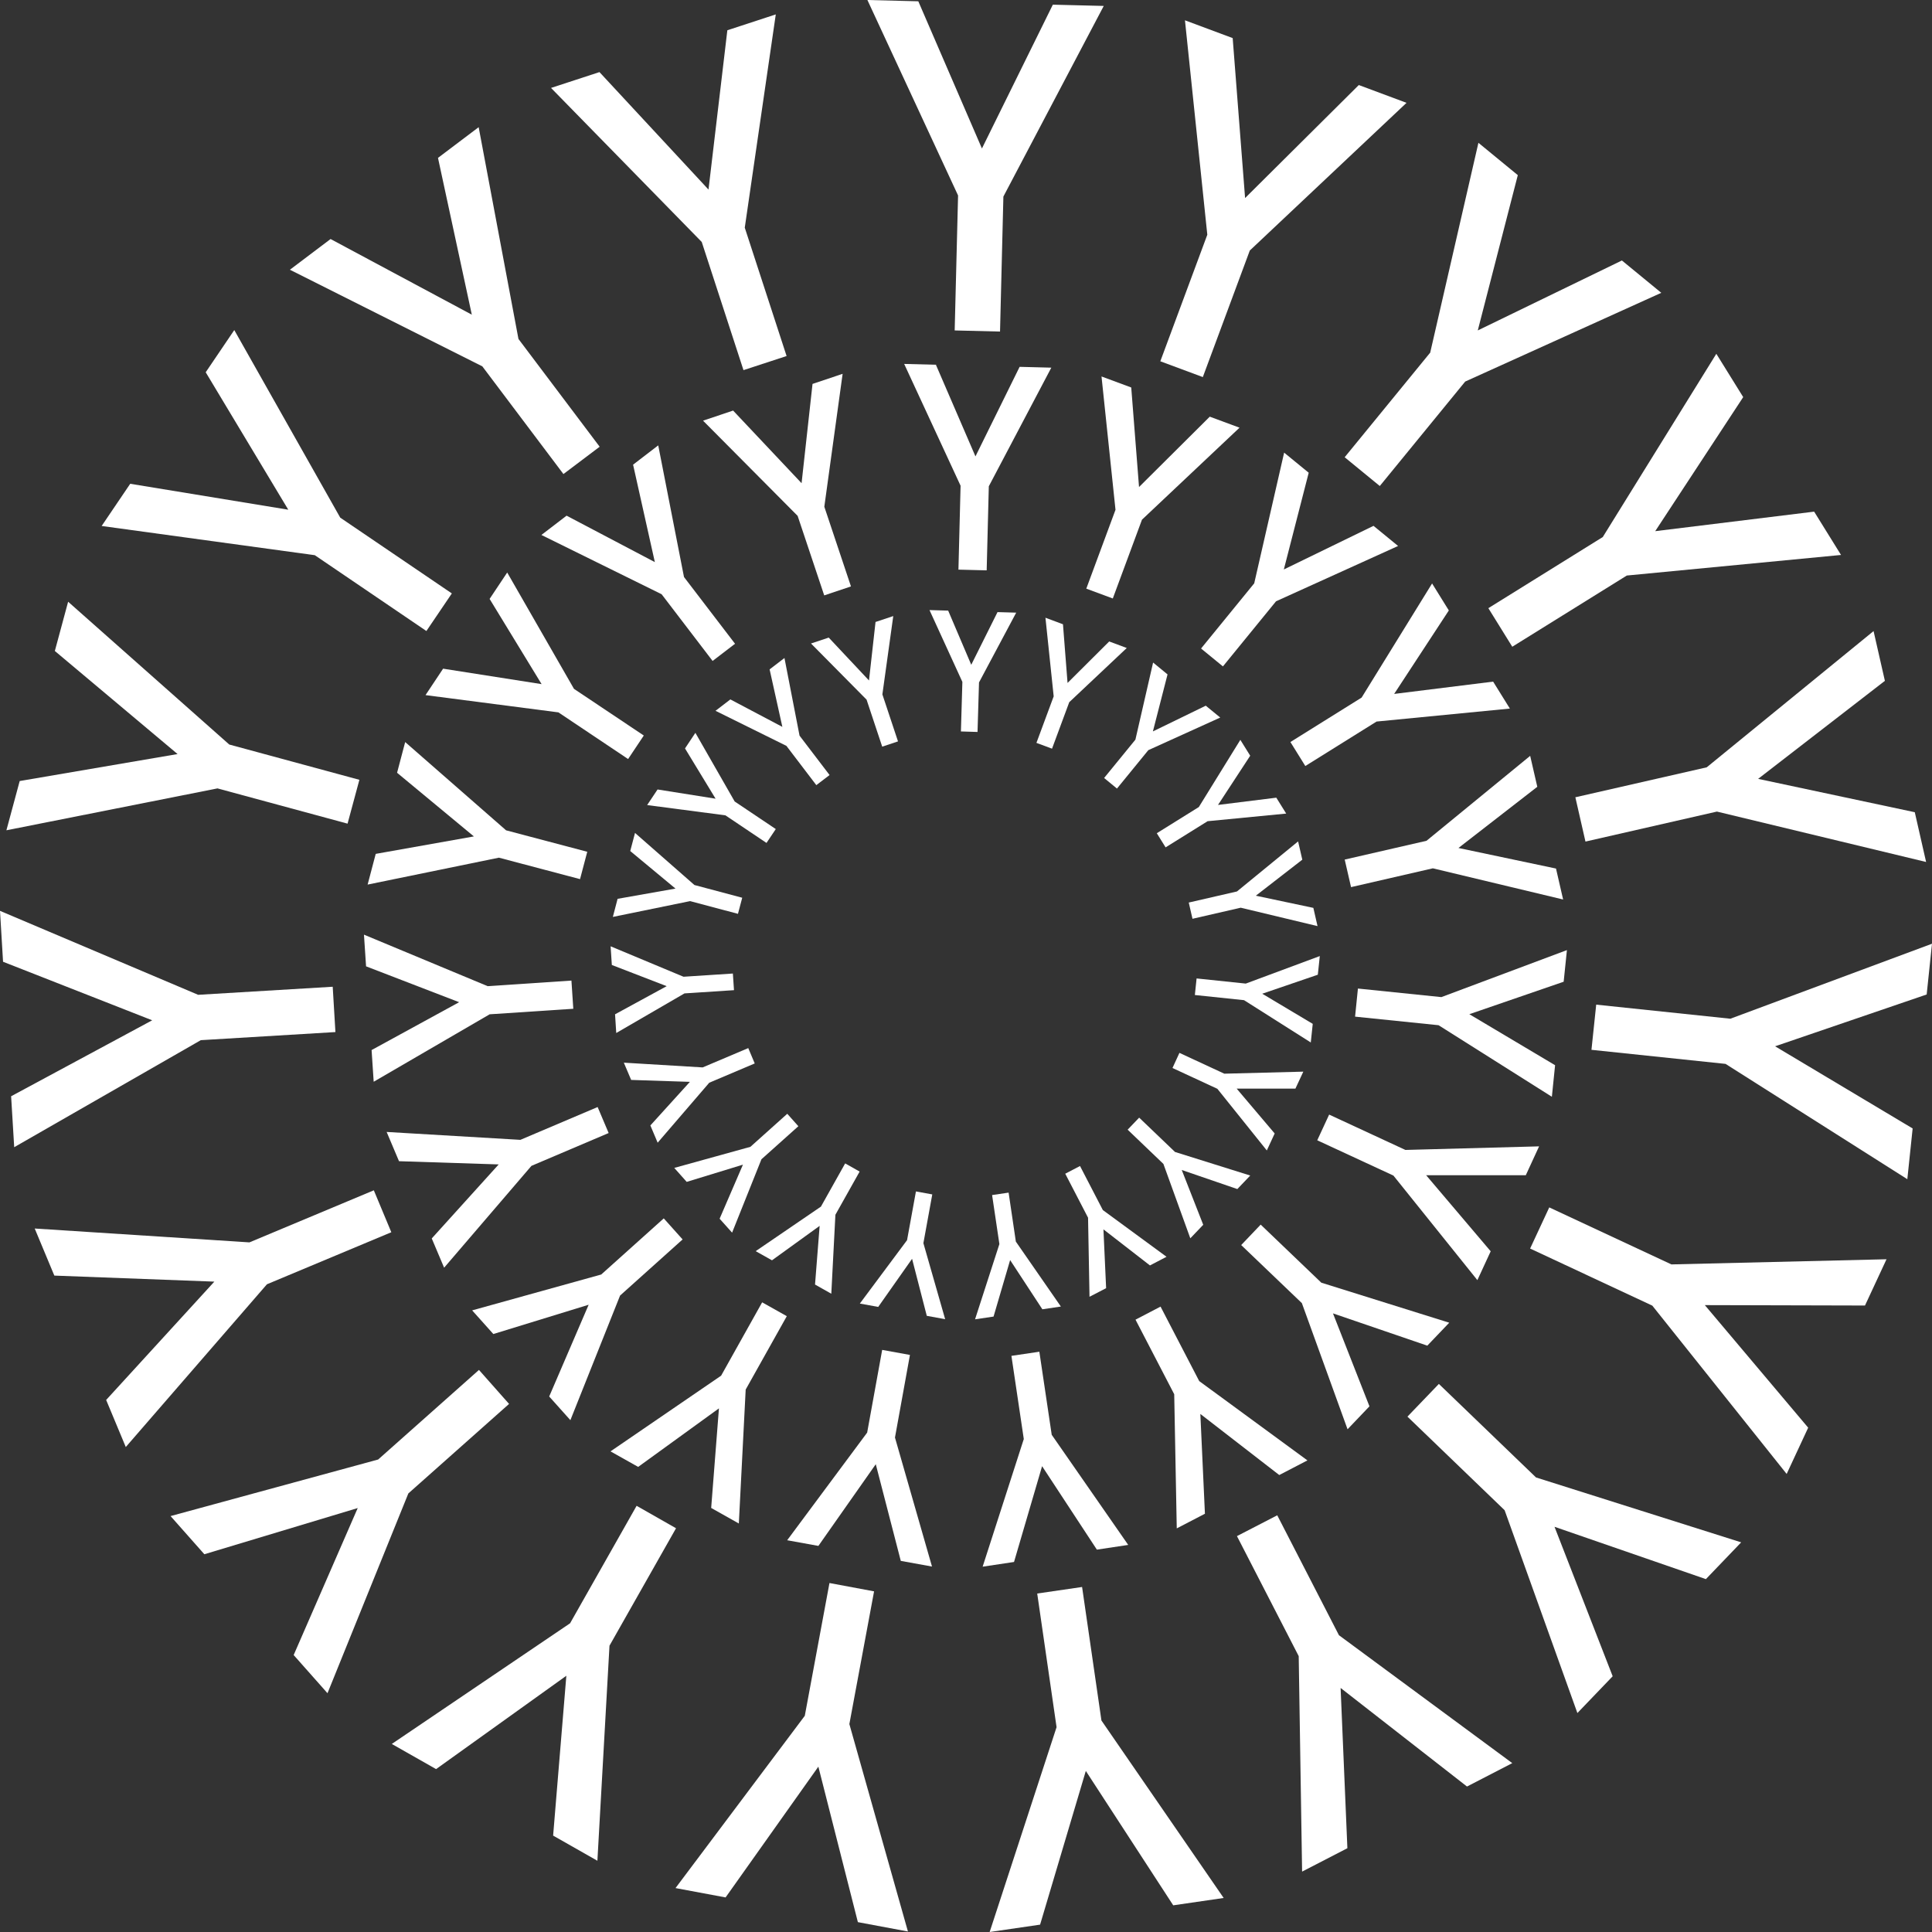<svg width="57" height="57" viewBox="0 0 57 57" fill="none" xmlns="http://www.w3.org/2000/svg">
	<rect x="0" y="0" width="57" height="57" fill="#333333" stroke="none"/>
	<path d="M28.266 5.767L25.591 0L27.093 0.038L28.97 4.381L31.062 0.138L32.564 0.175L29.603 5.799L29.504 9.782L28.166 9.749L28.266 5.768V5.767Z" fill="white"/>
	<path d="M35.619 6.923L34.96 0.599L36.368 1.124L36.734 5.843L40.089 2.509L41.497 3.034L36.873 7.391L35.487 11.125L34.233 10.659L35.619 6.926V6.923Z" fill="white"/>
	<path d="M42.194 10.41L43.618 4.213L44.78 5.167L43.599 9.749L47.851 7.685L49.013 8.639L43.228 11.257L40.708 14.339L39.672 13.49L42.191 10.409L42.194 10.41Z" fill="white"/>
	<path d="M47.289 15.841L50.637 10.438L51.43 11.716L48.834 15.671L53.523 15.095L54.316 16.373L47.996 16.98L44.617 19.081L43.911 17.943L47.289 15.843V15.841Z" fill="white"/>
	<path d="M50.355 22.637L55.276 18.619L55.61 20.087L51.87 22.979L56.492 23.963L56.826 25.431L50.654 23.944L46.776 24.829L46.478 23.522L50.355 22.638V22.637Z" fill="white"/>
	<path d="M51.049 30.056L57 27.843L56.843 29.34L52.371 30.869L56.429 33.293L56.272 34.79L50.909 31.388L46.953 30.973L47.093 29.64L51.047 30.055L51.049 30.056Z" fill="white"/>
	<path d="M49.311 37.304L55.658 37.152L55.023 38.517L50.298 38.505L53.347 42.121L52.712 43.486L48.748 38.52L45.143 36.836L45.708 35.622L49.312 37.304H49.311Z" fill="white"/>
	<path d="M45.316 43.589L51.37 45.504L50.329 46.589L45.863 45.045L47.579 49.455L46.538 50.54L44.391 44.556L41.524 41.795L42.451 40.83L45.318 43.59L45.316 43.589Z" fill="white"/>
	<path d="M39.506 48.246L44.617 52.018L43.281 52.708L39.552 49.8L39.752 54.528L38.416 55.218L38.316 48.861L36.494 45.32L37.683 44.706L39.504 48.246H39.506Z" fill="white"/>
	<path d="M32.497 50.762L36.102 55.996L34.614 56.213L32.035 52.248L30.686 56.783L29.198 57L31.172 50.957L30.601 47.014L31.925 46.821L32.496 50.762H32.497Z" fill="white"/>
	<path d="M25.059 50.866L26.787 56.985L25.31 56.709L24.144 52.122L21.407 55.98L19.93 55.704L23.744 50.621L24.472 46.704L25.788 46.95L25.059 50.865V50.866Z" fill="white"/>
	<path d="M17.982 48.55L17.625 54.898L16.319 54.156L16.709 49.44L12.866 52.194L11.559 51.452L16.819 47.892L18.782 44.426L19.945 45.088L17.983 48.551L17.982 48.55Z" fill="white"/>
	<path d="M12.047 44.062L9.662 49.955L8.664 48.829L10.554 44.492L6.029 45.855L5.032 44.729L11.157 43.06L14.131 40.417L15.019 41.42L12.045 44.063L12.047 44.062Z" fill="white"/>
	<path d="M7.874 37.892L3.711 42.692L3.132 41.303L6.324 37.812L1.603 37.634L1.024 36.245L7.359 36.654L11.029 35.118L11.545 36.355L7.876 37.89L7.874 37.892Z" fill="white"/>
	<path d="M5.928 30.686L0.419 33.846L0.328 32.343L4.49 30.102L0.09 28.375L0 26.873L5.846 29.35L9.816 29.112L9.896 30.449L5.927 30.688L5.928 30.686Z" fill="white"/>
	<path d="M6.417 23.26L0.189 24.496L0.581 23.043L5.239 22.247L1.618 19.206L2.01 17.753L6.764 21.966L10.603 23.007L10.254 24.3L6.416 23.26H6.417Z" fill="white"/>
	<path d="M9.289 16.38L2.999 15.518L3.842 14.273L8.505 15.038L6.069 10.983L6.912 9.738L10.038 15.272L13.331 17.508L12.58 18.617L9.289 16.381V16.38Z" fill="white"/>
	<path d="M14.229 10.808L8.553 7.958L9.753 7.052L13.92 9.284L12.922 4.658L14.122 3.752L15.296 10L17.692 13.18L16.623 13.986L14.229 10.807V10.808Z" fill="white"/>
	<path d="M20.7 7.135L16.257 2.594L17.686 2.127L20.903 5.593L21.459 0.893L22.888 0.425L21.973 6.717L23.207 10.504L21.935 10.92L20.702 7.134L20.7 7.135Z" fill="white"/>
	<path d="M28.339 14.328L26.676 10.737L27.612 10.761L28.779 13.465L30.082 10.823L31.017 10.847L29.173 14.347L29.11 16.827L28.277 16.806L28.34 14.328H28.339Z" fill="white"/>
	<path d="M32.911 15.044L32.498 11.107L33.375 11.432L33.605 14.369L35.692 12.293L36.57 12.618L33.692 15.332L32.831 17.657L32.049 17.367L32.91 15.042L32.911 15.044Z" fill="white"/>
	<path d="M37.003 17.212L37.886 13.354L38.611 13.947L37.877 16.801L40.523 15.514L41.248 16.108L37.647 17.74L36.08 19.661L35.435 19.133L37.001 17.213L37.003 17.212Z" fill="white"/>
	<path d="M40.172 20.581L42.251 17.214L42.745 18.01L41.132 20.473L44.052 20.11L44.546 20.905L40.613 21.288L38.511 22.6L38.071 21.892L40.172 20.581Z" fill="white"/>
	<path d="M42.086 24.806L45.145 22.3L45.355 23.213L43.029 25.018L45.907 25.625L46.117 26.538L42.273 25.618L39.86 26.173L39.673 25.36L42.086 24.806Z" fill="white"/>
	<path d="M42.527 29.417L46.229 28.031L46.133 28.964L43.35 29.922L45.88 31.427L45.785 32.358L42.442 30.247L39.979 29.994L40.063 29.165L42.526 29.418L42.527 29.417Z" fill="white"/>
	<path d="M41.457 33.927L45.408 33.821L45.016 34.672H42.075L43.98 36.917L43.587 37.768L41.11 34.683L38.863 33.642L39.214 32.884L41.46 33.925L41.457 33.927Z" fill="white"/>
	<path d="M38.983 37.843L42.757 39.024L42.11 39.701L39.327 38.749L40.403 41.491L39.757 42.168L38.409 38.446L36.619 36.733L37.194 36.13L38.983 37.843Z" fill="white"/>
	<path d="M35.383 40.748L38.573 43.086L37.742 43.518L35.414 41.716L35.549 44.66L34.718 45.092L34.643 41.134L33.501 38.934L34.24 38.549L35.382 40.749L35.383 40.748Z" fill="white"/>
	<path d="M31.029 42.331L33.286 45.58L32.361 45.719L30.745 43.257L29.917 46.083L28.991 46.222L30.205 42.456L29.84 40.002L30.664 39.88L31.029 42.332V42.331Z" fill="white"/>
	<path d="M26.405 42.414L27.497 46.218L26.576 46.051L25.838 43.199L24.145 45.609L23.224 45.442L25.584 42.266L26.027 39.826L26.846 39.975L26.404 42.414H26.405Z" fill="white"/>
	<path d="M22 40.995L21.798 44.948L20.982 44.489L21.211 41.551L18.828 43.278L18.012 42.82L21.275 40.587L22.486 38.423L23.213 38.831L22.002 40.993L22 40.995Z" fill="white"/>
	<path d="M18.294 38.223L16.828 41.899L16.203 41.201L17.367 38.494L14.555 39.358L13.93 38.66L17.738 37.602L19.583 35.946L20.139 36.567L18.296 38.221L18.294 38.223Z" fill="white"/>
	<path d="M15.678 34.398L13.103 37.401L12.738 36.538L14.713 34.354L11.772 34.259L11.407 33.396L15.353 33.629L17.632 32.661L17.957 33.428L15.678 34.397V34.398Z" fill="white"/>
	<path d="M14.443 29.927L11.025 31.915L10.963 30.98L13.546 29.568L10.8 28.51L10.738 27.575L14.388 29.095L16.859 28.93L16.914 29.762L14.444 29.925L14.443 29.927Z" fill="white"/>
	<path d="M14.718 25.304L10.846 26.098L11.085 25.192L13.981 24.677L11.715 22.799L11.954 21.893L14.931 24.497L17.326 25.13L17.113 25.937L14.719 25.304H14.718Z" fill="white"/>
	<path d="M16.473 21.017L12.554 20.508L13.073 19.728L15.979 20.184L14.445 17.67L14.964 16.891L16.934 20.323L18.994 21.7L18.531 22.394L16.473 21.016V21.017Z" fill="white"/>
	<path d="M19.52 17.532L15.973 15.783L16.716 15.214L19.32 16.584L18.678 13.709L19.42 13.14L20.18 17.024L21.686 18.993L21.024 19.5L19.52 17.532Z" fill="white"/>
	<path d="M23.53 15.217L20.742 12.411L21.629 12.113L23.649 14.256L23.972 11.327L24.86 11.029L24.32 14.95L25.106 17.301L24.317 17.566L23.531 15.215L23.53 15.217Z" fill="white"/>
	<path d="M28.394 20.12L27.423 17.999L27.974 18.015L28.655 19.613L29.43 18.059L29.981 18.075L28.884 20.134L28.84 21.595L28.35 21.58L28.393 20.119L28.394 20.12Z" fill="white"/>
	<path d="M31.087 20.545L30.844 18.225L31.361 18.418L31.496 20.149L32.725 18.925L33.243 19.118L31.546 20.717L31.038 22.088L30.578 21.917L31.086 20.547L31.087 20.545Z" fill="white"/>
	<path d="M33.498 21.822L34.02 19.547L34.446 19.897L34.014 21.579L35.574 20.82L36.001 21.17L33.879 22.132L32.954 23.265L32.575 22.953L33.498 21.822Z" fill="white"/>
	<path d="M35.368 23.812L36.594 21.828L36.885 22.296L35.935 23.748L37.655 23.534L37.947 24.003L35.628 24.228L34.389 25L34.129 24.583L35.368 23.811V23.812Z" fill="white"/>
	<path d="M36.494 26.301L38.298 24.824L38.422 25.363L37.051 26.426L38.748 26.785L38.871 27.323L36.605 26.78L35.182 27.107L35.072 26.628L36.494 26.301Z" fill="white"/>
	<path d="M36.754 29.019L38.938 28.207L38.88 28.757L37.24 29.318L38.73 30.207L38.672 30.756L36.703 29.508L35.252 29.356L35.303 28.867L36.755 29.019H36.754Z" fill="white"/>
	<path d="M36.122 31.677L38.452 31.617L38.219 32.117H36.485L37.607 33.441L37.375 33.942L35.916 32.123L34.592 31.509L34.797 31.063L36.121 31.677H36.122Z" fill="white"/>
	<path d="M34.662 33.985L36.886 34.682L36.505 35.081L34.865 34.518L35.499 36.135L35.118 36.534L34.324 34.339L33.269 33.329L33.609 32.974L34.664 33.984L34.662 33.985Z" fill="white"/>
	<path d="M32.537 35.7L34.416 37.079L33.927 37.334L32.555 36.27L32.634 38.005L32.144 38.259L32.101 35.926L31.428 34.628L31.864 34.401L32.536 35.698L32.537 35.7Z" fill="white"/>
	<path d="M29.97 36.63L31.299 38.547L30.753 38.628L29.802 37.176L29.313 38.843L28.767 38.924L29.485 36.704L29.27 35.258L29.757 35.186L29.971 36.632L29.97 36.63Z" fill="white"/>
	<path d="M27.243 36.677L27.885 38.92L27.343 38.821L26.909 37.139L25.91 38.558L25.368 38.459L26.761 36.589L27.023 35.151L27.505 35.239L27.243 36.677Z" fill="white"/>
	<path d="M24.647 35.838L24.526 38.169L24.046 37.898L24.182 36.167L22.776 37.183L22.295 36.913L24.22 35.599L24.935 34.324L25.362 34.565L24.647 35.839V35.838Z" fill="white"/>
	<path d="M22.465 34.202L21.599 36.367L21.231 35.956L21.919 34.361L20.26 34.869L19.893 34.457L22.139 33.835L23.227 32.86L23.554 33.227L22.466 34.201L22.465 34.202Z" fill="white"/>
	<path d="M20.924 31.945L19.403 33.713L19.188 33.204L20.354 31.918L18.621 31.861L18.405 31.352L20.731 31.492L22.076 30.922L22.267 31.375L20.922 31.945H20.924Z" fill="white"/>
	<path d="M20.197 29.307L18.181 30.477L18.146 29.925L19.669 29.095L18.051 28.47L18.015 27.919L20.166 28.817L21.622 28.722L21.655 29.213L20.198 29.308L20.197 29.307Z" fill="white"/>
	<path d="M20.363 26.585L18.081 27.052L18.221 26.518L19.929 26.216L18.594 25.108L18.735 24.574L20.488 26.111L21.898 26.486L21.772 26.961L20.362 26.586L20.363 26.585Z" fill="white"/>
	<path d="M21.403 24.055L19.093 23.752L19.4 23.292L21.112 23.564L20.21 22.081L20.516 21.621L21.675 23.646L22.888 24.46L22.614 24.869L21.402 24.055H21.403Z" fill="white"/>
	<path d="M23.199 22.004L21.11 20.971L21.548 20.635L23.082 21.445L22.706 19.749L23.144 19.413L23.589 21.704L24.475 22.866L24.084 23.164L23.199 22.002V22.004Z" fill="white"/>
	<path d="M25.567 20.642L23.927 18.985L24.45 18.811L25.638 20.076L25.831 18.35L26.354 18.176L26.033 20.487L26.494 21.873L26.028 22.029L25.567 20.643V20.642Z" fill="white"/>
	</svg>
	